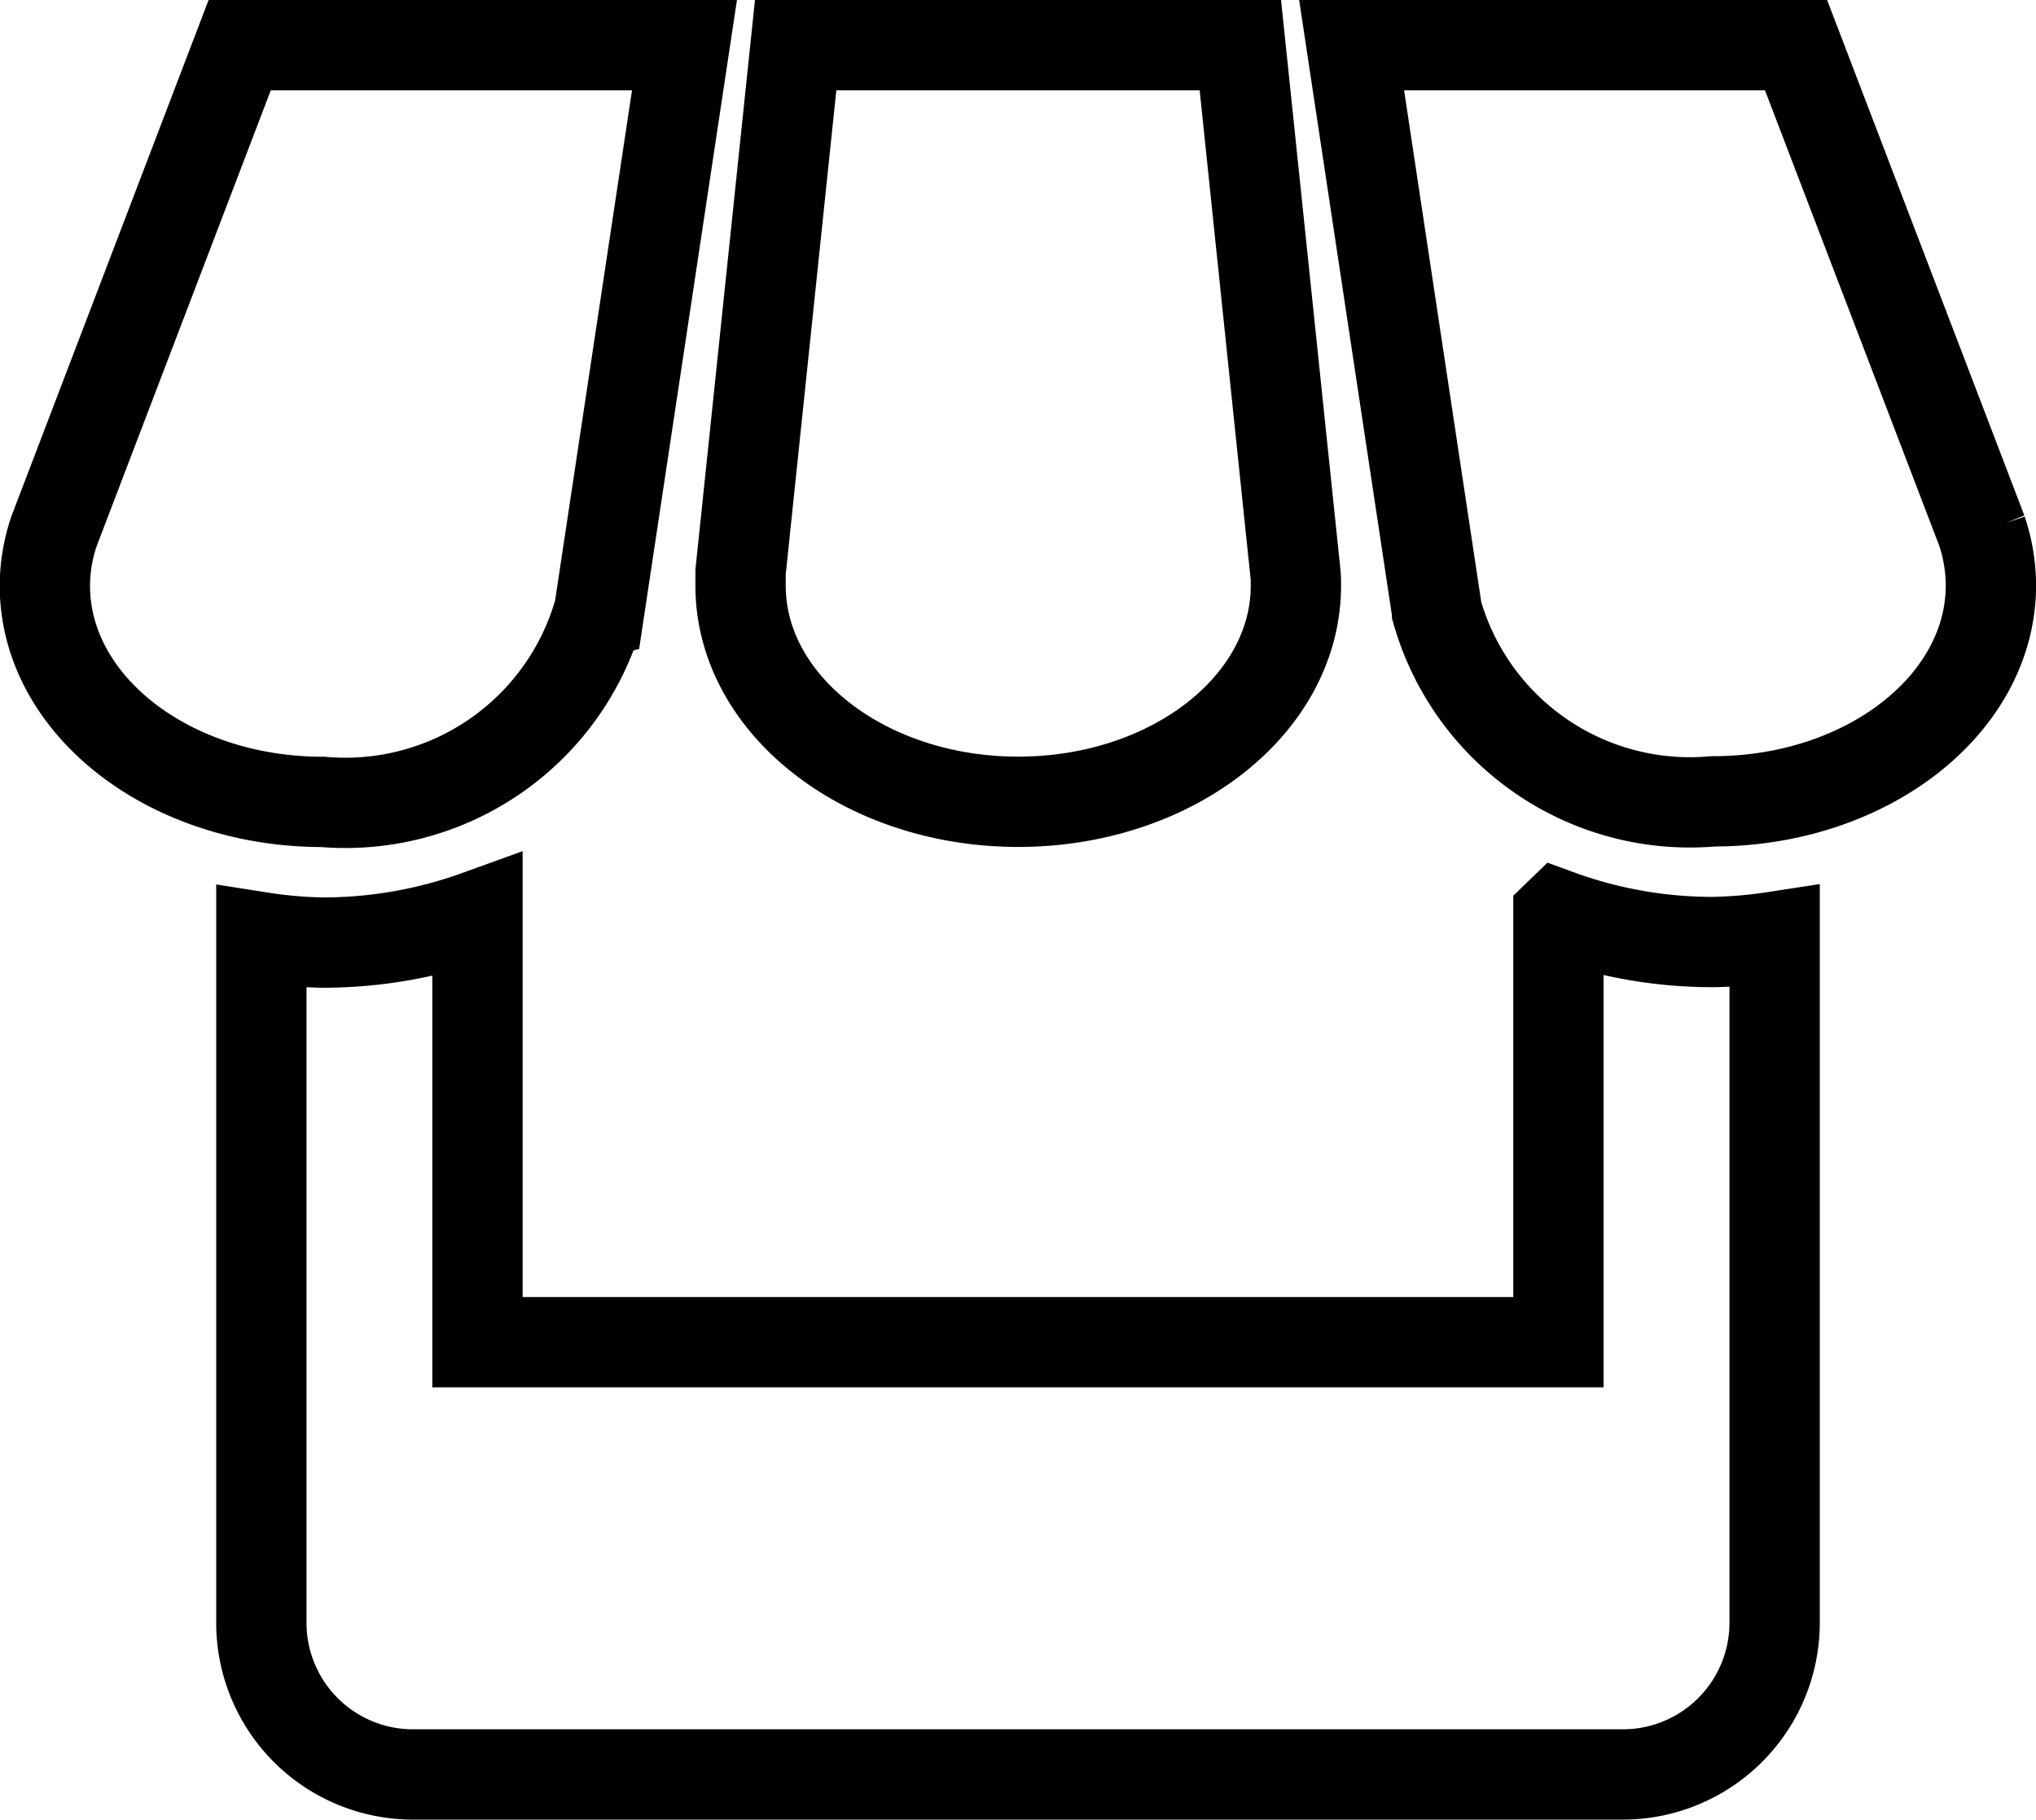 <svg xmlns="http://www.w3.org/2000/svg" width="22.544" height="20.15" viewBox="0 0 22.544 20.15">
  <path id="Icon_metro-shop" data-name="Icon metro-shop" d="M10.245,10.911l.947-6.284H6.267L4.21,10.013a1.888,1.888,0,0,0-.1.6c0,1.321,1.376,2.394,3.077,2.394a2.92,2.92,0,0,0,3.054-2.095Zm4.64,2.095c1.7,0,3.077-1.072,3.077-2.394,0-.049,0-.1-.006-.145l-.609-5.84H12.423l-.61,5.835c0,.049,0,.1,0,.15,0,1.321,1.378,2.394,3.077,2.394Zm5.984,1.252V18.99H8.9V14.265a5.036,5.036,0,0,1-1.71.3,4.935,4.935,0,0,1-.683-.059v7.6A1.679,1.679,0,0,0,8.18,23.777H21.588A1.681,1.681,0,0,0,23.263,22.1V14.5a5.142,5.142,0,0,1-.683.059A4.974,4.974,0,0,1,20.87,14.257Zm4.692-4.244L23.5,4.627H18.579l.946,6.274a2.912,2.912,0,0,0,3.056,2.1c1.7,0,3.077-1.072,3.077-2.394a1.922,1.922,0,0,0-.1-.6Z" transform="translate(-3.613 -4.127)" fill="none" stroke="#000" stroke-width="1"/>
</svg>
